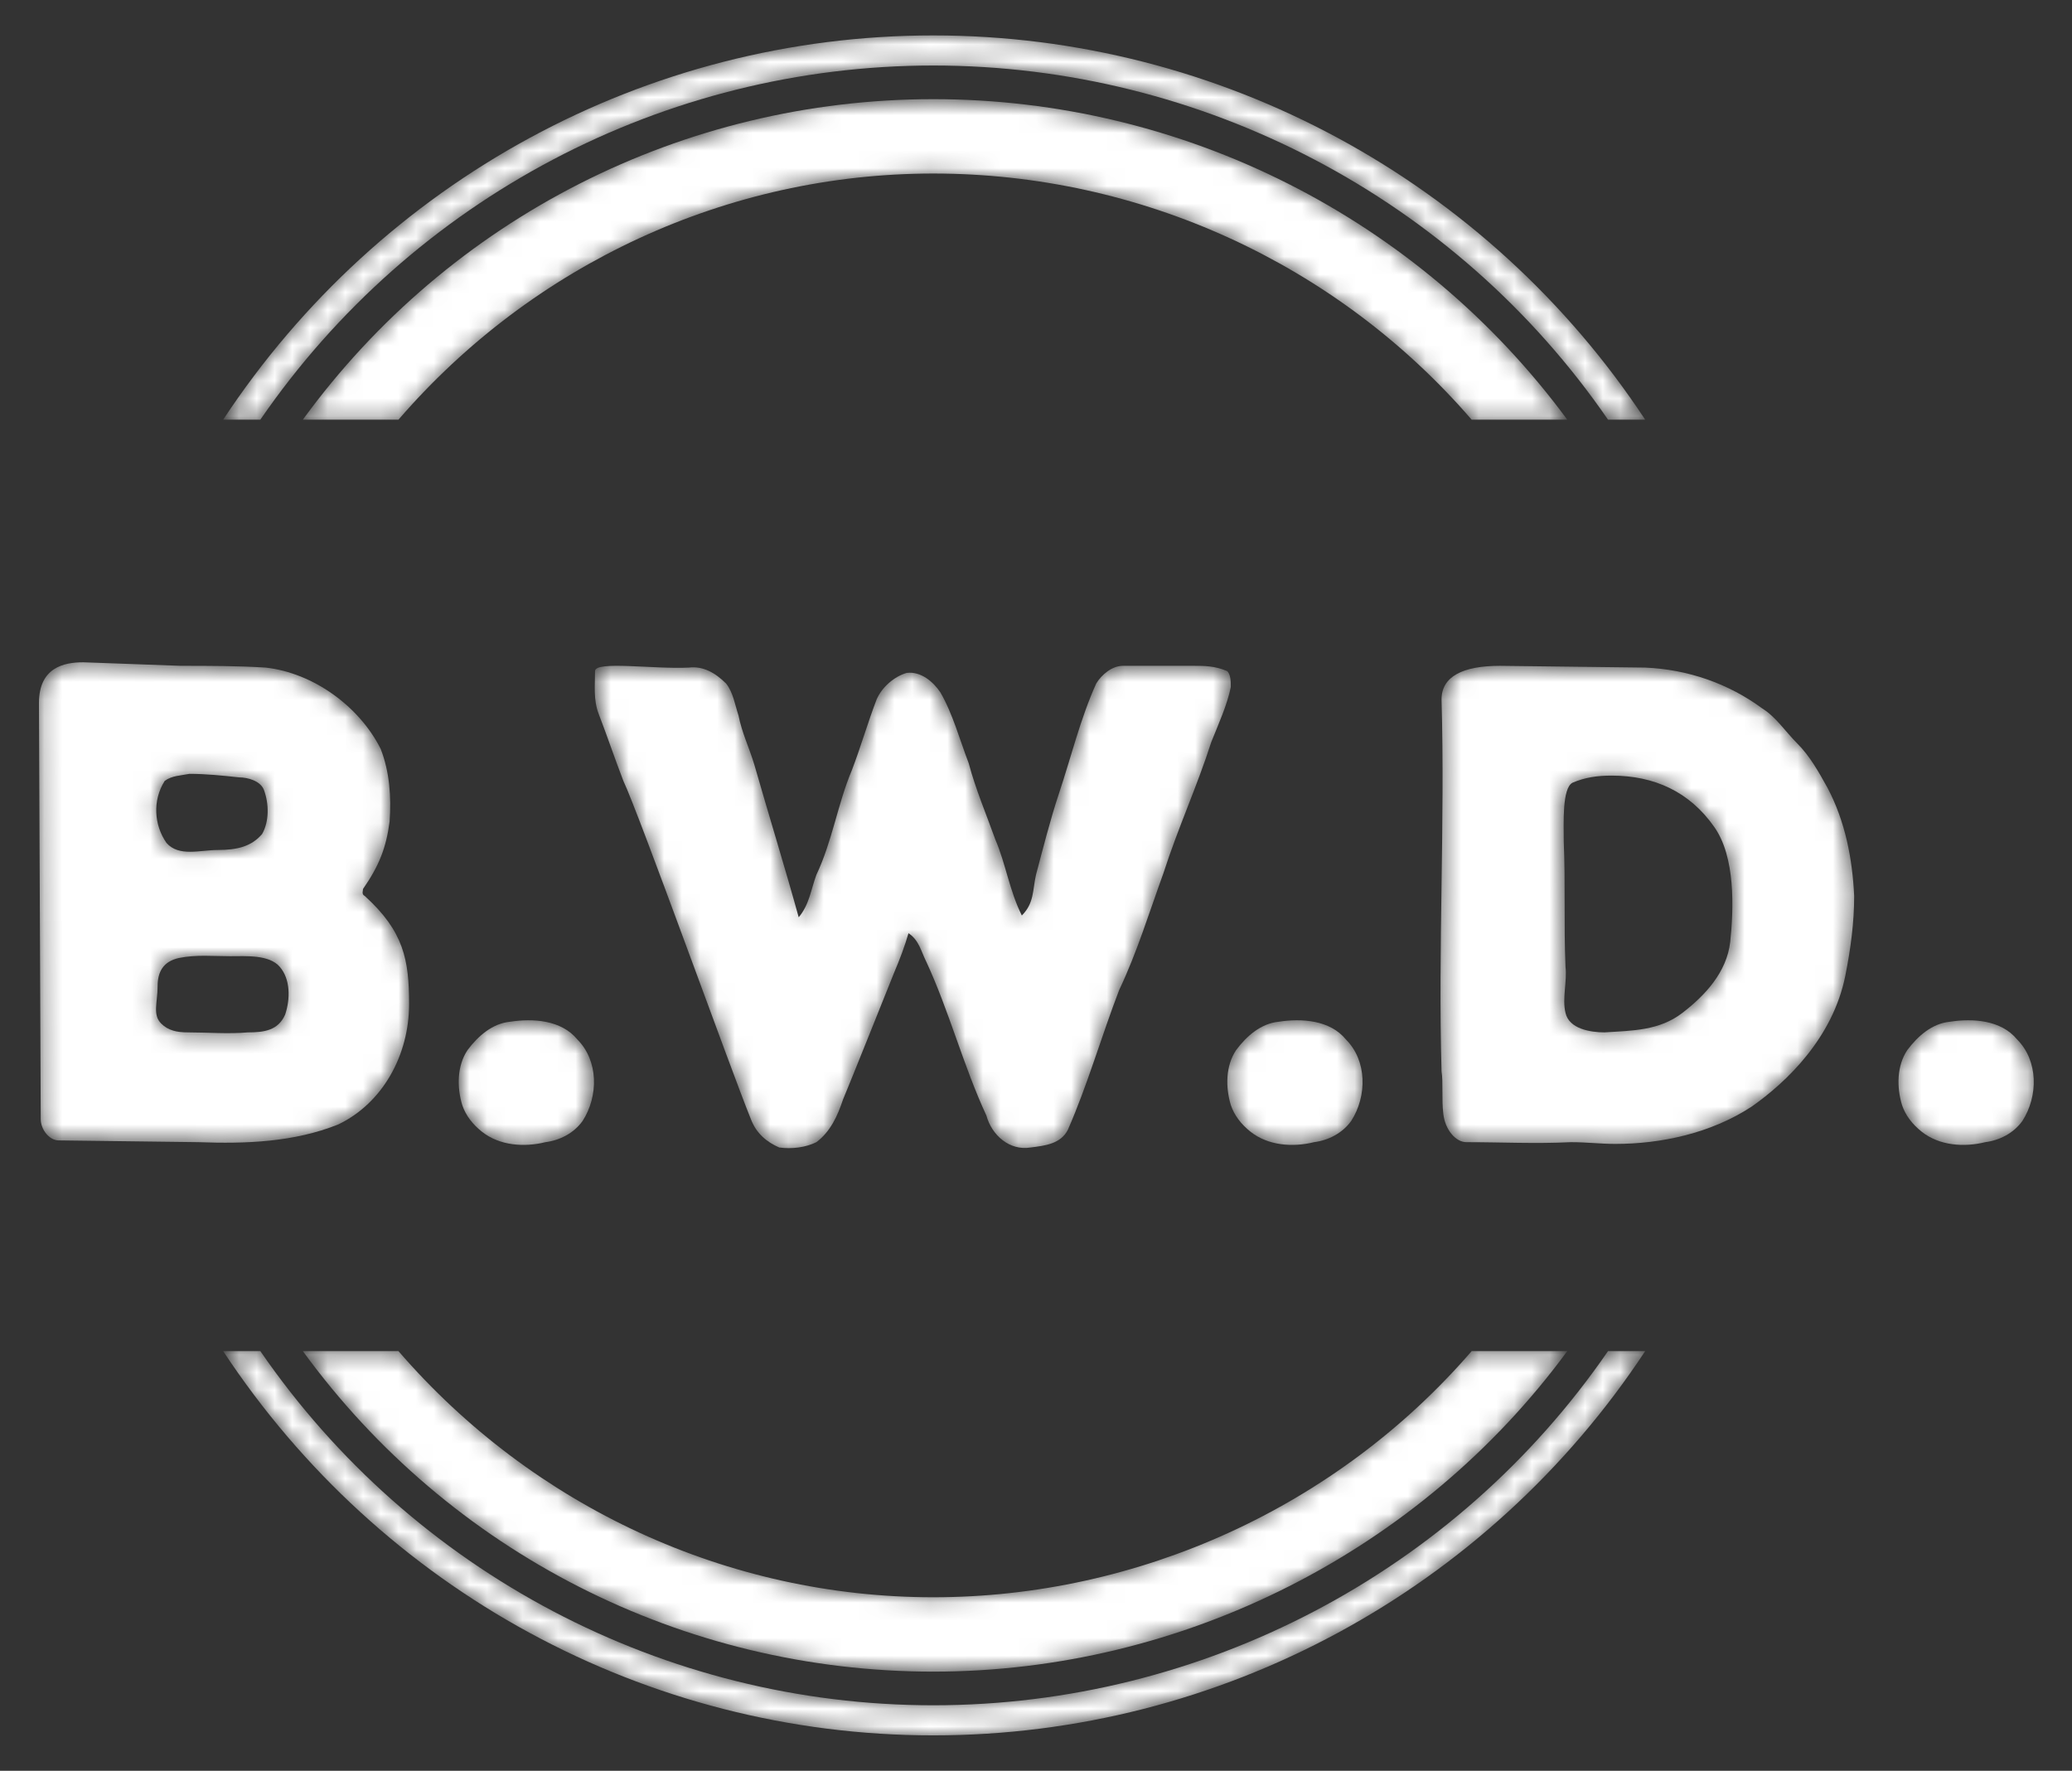 <svg viewBox="0 0 117 100" xmlns="http://www.w3.org/2000/svg" xmlns:xlink="http://www.w3.org/1999/xlink"><rect x="0" y="0" width="117" height="100" fill="#333333" stroke="none"/><defs><g id="p3"><path id="p3-1" d="m28.8 57.7c1.3-.2 2.9-.1 3.8 1 1.2 1.2 1.2 3.2.3 4.6-.5.7-1.3 1.1-2.1 1.2-1.2.3-2.6.2-3.6-.6-.5-.4-.9-.9-1.1-1.5-.3-1-.3-2.2.3-3.1.6-.8 1.4-1.5 2.4-1.6z"/><path d="m52.7 2c-16.2 0-31.2 8.2-40.1 21.7h2.1c8.6-12.5 22.8-20 38-20s29.5 7.5 38.1 20h2.1c-8.9-13.5-24-21.7-40.2-21.7zm-40.1 74.3c8.9 13.5 23.9 21.7 40.1 21.7s31.3-8.2 40.2-21.7h-2.1c-8.6 12.5-22.9 20-38.1 20s-29.4-7.5-38-20z"/><path d="m52.7 5.6c-14.1 0-27.3 6.7-35.6 18.1h5.4c7.6-8.8 18.6-13.9 30.2-13.9 11.7 0 22.8 5.1 30.4 13.9h5.4c-8.4-11.4-21.7-18.1-35.8-18.1zm-35.6 70.7c8.3 11.4 21.5 18.1 35.6 18.1s27.5-6.8 35.8-18.1h-5.4c-7.6 8.8-18.8 13.9-30.4 13.9s-22.6-5.1-30.2-13.9z"/><path d="m4.7 37.4c-1.1 0-2.5.3-2.5 2.3l.1 23.5c0 .6.5 1.2 1 1.2l7.9.1c2.7.1 5.4 0 7.9-1 2.5-1.2 4-3.9 4-6.8 0-2.5-.3-4.1-2.5-6.1-.2-.1-.1-.3-.1-.4.9-1.3 1.3-2.3 1.5-3.8.1-1.4 0-2.8-.5-4.1-1.2-2.4-3.8-4.3-6.5-4.6-1.6-.1-3.2-.1-4.8-.1zm6 6.3c.9 0 1.9.1 2.8.2.5 0 1.2.2 1.4.7.3.8.3 1.8-.1 2.5-.6.7-1.4.9-2.5.9-1 0-2.2.4-2.9-.4-.7-1-.8-2.4-.1-3.5.4-.3.9-.3 1.4-.4zm2.3 10.3c.9 0 2.2-.1 2.8.6s.6 1.8.3 2.7c-.4.9-1.2 1-2.1 1-1.1.1-2.3 0-3.4 0-.6 0-1.1-.1-1.5-.5-.5-.5-.2-1.2-.2-2.1 0-.8.3-1.4 1.2-1.6 1-.2 1.9-.1 2.9-.1z"/><path d="m41 38.6c.4.5.5 1.2.7 1.8.2 1 .6 1.8.9 2.8.8 2.8 1.7 5.7 2.5 8.6.6-.7.7-1.6 1-2.4.9-1.9 1.2-4 2-5.9.5-1.3.9-2.7 1.4-4 .3-.7 1-1.3 1.7-1.5.8-.1 1.5.5 1.9 1.1.7 1.2 1.1 2.7 1.6 4 .4 1.5 1 2.9 1.5 4.3.6 1.4.8 2.9 1.5 4.3.7-.7.6-1.4.8-2.3.4-1.5.8-3.1 1.3-4.6.7-2.1 1.2-4.2 2.1-6.2.3-.5.9-1 1.5-1h4c.6 0 1.2 0 1.9.3.2.2.2.6.2.9-.2 1-.7 2.1-1.1 3.1-.8 2.5-1.9 4.9-2.7 7.4-.8 2.2-1.5 4.5-2.5 6.6-1 2.6-1.8 5.4-2.9 7.9-.4.8-1.3.9-2.1 1-1.2.2-2.2-.7-2.5-1.8-1.3-2.8-2.1-5.9-3.4-8.7-.3-.6-.4-1.2-1-1.6-.2.7-.5 1.5-.8 2.2-.2.5-2.6 6.5-2.9 7.2-.3.9-.7 1.8-1.5 2.4-.6.3-1.4.4-2.1.3-.7-.3-1.3-.8-1.6-1.6-1.1-2.7-6.3-17.2-7.2-19.1-.5-1.3-.9-2.5-1.4-3.8-.3-.8-.2-1.6-.2-2.4 0-.6 3.3-.1 5.3-.2.8-.1 1.5.3 2.1.9z"/><path d="m84.7 37.6c-2.1 0-3.3.6-3.3 1.9.2 7-.2 14 0 21 .1.6 0 1.6.1 2.4.1.9.7 1.6 1.3 1.6 2 0 3.9.1 5.9 0 .9 0 1.7.1 2.5.1 2.6 0 5.4-.6 7.7-2.1 2-1.4 4.6-3.9 5.3-7.4.3-1.5.5-3 .5-4.5-.1-2.1-.5-4.2-1.5-6.1-.5-.9-1-1.8-1.7-2.5s-1.2-1.5-2-2c-1.9-1.4-4.2-2.2-6.6-2.3zm6.3 6.2c2.4 0 4.4.9 5.8 2.9 1.2 1.7 1.1 4.6.9 6.5-.2 1.7-1.4 3-2.7 4s-2.8 1-4.4 1.1c-.8 0-2-.2-2.2-1.1-.2-.8.1-1.8 0-2.6-.1-2.4 0-4.7-.1-7.1 0-1-.1-3 .5-3.3.7-.3 1.4-.4 2.2-.4z"/><use xlink:href="#p3-1" transform="translate(43.4)"/><use xlink:href="#p3-1" transform="translate(81.3)"/></g><g id="p2"><path id="p2-1" d="m28.4 58.2v.6c-.2 0-.4-.1-.6-.1v.5c-.2.1-.5.1-.7.2.2.3.3.6.4.9-.3 0-.5-.1-.8-.1.1.3.2.6.3.8-.2.1-.3.2-.5.3.6.2 1.1.1 1.7 0-.2-.2-.4-.5-.6-.7.5-.1.9-.3 1.4-.4 0-.4-.1-.7 0-1.1.2.2.4.3.6.5-.1-.3-.1-.6-.2-.9-.3-.1-.7-.2-1-.3zm2.6.5c-.3 0-.6 0-.9.1 0 .4.4.7.6 1.1h.8c.2-.2.4-.4.5-.6-.2-.1-.3-.1-.5-.1v.5c-.2-.1-.4-.1-.7-.1 0-.2 0-.5.1-.7zm1.3 1.6c-.2.1-.6.2-.7.5-.2.5-.4 1.2.1 1.5.3-.2.4-.5.6-.8-.1-.1-.3-.3-.4-.4.1-.3.3-.5.4-.8zm-2.5 0c-.3 0-.7.1-.9.3 0 .4-.1.9.3 1.1.4.3 1.1.3 1.4-.1.1-.3.1-.5.1-.8-.2-.4-.5-.5-.9-.5zm-1.6 1c-.2.1-.4.2-.5.2-.2 0-.4 0-.6 0-.1.6-.4 1 0 1.6.3-.1.6-.2.8-.3.1.2.3.4.6.5v.5c.5 0 1 0 1.6-.1.5-.1 1.1-.3 1.6-.4 0-.2 0-.4-.1-.6-.3-.2-.8-.3-1.2-.3-.6 0-1.3.5-1.8.2-.2-.4-.3-.9-.5-1.4zm-.7 1.1h.1c.1.3-.3.6-.4.2.1-.2.2-.2.3-.2z"/><path d="m6.8 40.1c-.9 0-1.5.9-1.5 1.3l-.1 18.9c0 .9.7 1.5 1.6 1.5l6.9.1c1.2-.1 2.5-.1 3.5-.8 1.6-.9 2.8-2.7 2.9-4.6.1-1.8 0-3.4-2.1-4.9-.5-.4-1.1-.4-1.1-.8 0-.7.7-1 1-1.5 1-1.4 2.1-3.6.2-6.8-.4-.6-2.4-2.1-3.6-2.2zm4.8.9c1.3 0 2.6.1 3.9.5.8.3 1.5 1.1 2 1.8.6.9.6 2.2.6 3.3 0 1.2-.9 2.5-1.9 3.1-1.1.6-2.5.8-3.7.8-1.8 0-3.5 0-5.3 0-.5 0-1.2-.6-1.2-1.1 0-1.7.1-3.4.1-5.1 0-.6-.1-1.2-.1-1.8 0-.7.6-1.5 1.9-1.5zm.2 10.3c1.4 0 3 0 4.2.3 1.3.4 2.5 1.4 3 2.6.3.9.3 1.9.2 2.8-.3 2.1-2.1 3.6-4.2 3.8-.7.1-1.3.2-2 .2-1.3 0-3.8-.1-4.9-.1-1.2 0-2.1.1-2.1-1.4v-5.9c0-1.8.3-2.3 2-2.3z"/><path d="m64.5 41c.5 0 .5.7.4 1-.7 2-1.2 4-2.1 5.9-1.3 4.1-2.6 8.2-3.9 12.3-.1.4-.8 1.2-1.2.7-.6-1-.9-2.1-1.3-3.2-1.4-3.6-2.9-7.3-4.3-10.9-.1-.4-.4-.6-.8-.8-.7 1.1-1.4 3.6-2.3 5.6-.5 1.4-1.2 2.6-1.6 4-.4 1.5-1.2 2.8-1.7 4.3-.1.4-.3.8-.6 1.1-.6.5-1-.8-1.2-1.3-.5-1.3-.7-2.7-1.3-4-.5-1.4-2.8-8.9-3.6-10.7-.5-1.4-1-2.7-.9-4.1 1 .7 1.2 2.1 1.6 3.2 1.2 3.6 2.3 7.2 3.5 10.8.3 1.1.8 2.2 1.1 3.3.1.3.3 1 .7.8.3-.4.6-.9.8-1.4 1-2.7 2.1-5.4 3.1-8.1.4-1.4 1-2.7 1.5-4 .3-.7.4-1.4 1.3-1.5.5.8.8 1.6 1.1 2.5.9 1.8 1.4 3.8 2.3 5.7.8 2.1 1.6 4.2 2.4 6.3.2.4.3.4.7.5.4-.6.6-1.5.9-2.2 1-3 2-6 3-9 .6-1.9 1.1-3.8 1.8-5.6.2-.4.4-1.2.6-1.2z"/><path d="m86.1 40.2c-1.2 0-1.6.3-1.6 1.1v5.8c-.1 1.8 0 3.6 0 5.4-.1 2.2.1 4.6 0 6.8 0 2.2.7 2.5 3.1 2.5 1.7.1 3.6.1 5.3 0 1.3-.3 2.8-.5 3.8-1.3.7-.5 1.5-1 2.2-1.6 1.3-1.5 2.2-3.3 2.6-5.3.2-1.4.5-2.6.3-4-.1-1-.5-1.9-.8-2.9-.2-.8-.7-1.4-1.2-2.1s-.8-1.4-1.5-1.9c-.9-.7-1.9-1.3-2.9-1.7-2.5-.9-5.1-.7-7.6-.7-.6 0-1.1-.1-1.7-.1zm7.4 1.1c1.9.4 4.1 1.4 5.2 3.1.8 1 1.3 2.1 1.8 3.3.2.6.3 1.2.4 1.9.3 1.4-.1 2.9-.3 4.4-.1.9-.6 1.6-1 2.3-.9 1.7-2.4 3.3-4.3 3.9-.8.2-1.6.7-2.4.7-2.1 0-4.2.2-6.3.1-.8-.1-1-.7-1.2-1.4-.1-1.2-.1-2.5-.1-3.7 0-4.4 0-8.7 0-13.1-.1-.8.5-1.6 1.3-1.7z"/><path d="m16.6 47.6a.1.1 0 00-.1.1.1.1 0 00.1.1.1.1 0 00.1-.1.1.1 0 00-.1-.1zm-2.4 1c-.1.2-.2.5-.2.7.3-.1.6-.2.9-.3-.2-.2-.4-.3-.7-.5zm-6.3 3.7c-.3 0-.5.4-.3.7.3.2.5-.4.5-.6-.1-.1-.2-.1-.2-.1zm2.4.1c-.4.1-.8.3-1.2.4.4.1.5.4.5.9.7-.2.6-.7.7-1.3zm-1 .9-.2.1v.2l.2.1.2-.1v-.2zm-1.6.3c-.2 0-.2.2-.2.6.3-.2.7 0 .5-.5-.1-.1-.2-.1-.3-.1zm13.8.2c-.3 0-.6.1-.6.5h.8c-.1.5-.3 1.1-.4 1.6.3-.2.5-.3.8-.5-.1-.6-.3-1.1-.5-1.6-.1 0-.1 0-.1 0zm-17.4 3.8-.2.9c-.2 0-.4 0-.5.1v.7c.2-.1.3-.1.5-.2.1-.5.2-1 .2-1.5zm17.8.5c-.4.2-.4.4-.5.8.3-.1.6-.1.8-.2-.1-.2-.1-.4-.3-.6zm-18.7 2c-.3 0-.3.4 0 .5.2-.1.3-.3.2-.5-.1 0-.1-.1-.2-.1zm.5 2.6c.1.5.3.6.7.7-.1-.2-.2-.5-.4-.7-.1 0-.2 0-.4 0z"/><path d="m51 38.9c-.1 0-.2 0-.3.1-.3.3-.5.7-.6 1.1-.1.3-.3.5 0 .8l.2-.2c.1.2.3.3.5.5-.4-.1-.8 0-1.2.1 0 .2 0 .4-.1.6-.2.1-.4.3-.6.4v1c.3-.3.5-.6.8-.9.1 1-.8 1.4-1.3 2.1.6 0 1.4 0 1.9-.4-.3 0-.6-.1-1-.1.7-.4 1.5-.5 2.3-.6.2.4.4.5.8.6 0-.2 0-.4-.1-.6.1-.2.2-.3.3-.5.2 0 .4 0 .6.1.1.2.1.3.2.5h-.5v.3c.2 0 .5-.1.7-.1 0-.2-.1-.4-.2-.7-.1-.5-.4-.8-.7-1.2l.4-.1c-.2-.2-.4-.4-.6-.6 0-.2 0-.4.1-.7-.2 0-.4 0-.5 0-.1.1-.1.3-.2.4v-.4c-.4-.1-.9-.1-1.4-.3 0-.2 0-.3.1-.4.7.2 1.3.4 2 .3-.3-.4-.7-.8-1.1-1.2-.1.3-.2.5-.3.8 0-.2.1-.5.1-.7 0 0-.3-.1-.6-.1zm.7 2.8h.1c.3.1.5.4.6.5-.5-.1-.9-.2-1.4-.4.2 0 .4-.2.6-.2zm9.3 2.4s-.1 0-.2.1c-.1.2 0 .3.2.4.3-.1.2-.4 0-.4zm-7.6.2c-.2 0-.4.1-.6.2.6.7.8 1.1.9 2 .2 0 .5-.1.7-.1.2.1.3.3.5.4.1-.6-.3-.8-.5-1.3-.1-.4-.1-.8-.1-1.1-.4-.1-.6-.2-.9-.2zm-3.7.8-1.3.2c.1.2.2.3.4.5.3-.1.7-.3 1-.4 0-.1 0-.2 0-.3zm-.5 1.2c-.6.1-.6.3-.8.8.4-.2.6-.5.8-.8zm6.1 2.1-.3 1.5c.3.1.6.3.9.4-.2.2-.4.4-.6.5l.2.2c.3-.1.6-.3.9-.4-.3-.9-.8-1.7-1-2.3zm-7.1.3c-.4.1-.7.2-1.1.3.3.1.6.3.9.4.1-.2.2-.5.2-.7zm3.8.2c-.2.1-.4.2-.6.4.4.1.7.2 1.1.3 0-.1-.1-.3-.1-.4-.1-.1-.2-.1-.3-.2zm7.6.6.1.7c-.3.3-.6.6-.9.9.3.1.6.3.9.4 0-.2 0-.4-.1-.7.2-.3.5-.5.7-.8-.2-.2-.5-.4-.7-.6zm-8.9 1.1c-.2 0-.4.1-.5.1v1.1c.2-.4.4-.8.5-1.2zm1.6 1c-.4.1-.8.1-1.2.2.1.2.2.4.3.6.4.1.8.2 1.2.4-.3-.3-.5-.5-.8-.8.2-.1.4-.3.6-.4zm6.4 0s-.1.2-.2.5c-.1.2-.2.5-.2.7-.4-.3-.5-.7-1.1-.6.3.6.7.7 1.2 1 0 .6.2.9-.6 1.1-.2-.6-.4-.5-1-.6.2.7.3.8 1 1-.2.3-.3.6-.5.9h1c0-.2 0-.3 0-.5-.2-.2-.4-.5-.6-.7.3-.2.7-.4 1-.5v-.3c.2-.1.4-.3.6-.4-.2-.1-.4-.1-.6-.2-.1-.2-.2-.4-.3-.6.4-.2.7-.1 1.1 0-.3-.3-.6-.6-.9-.9zm-1.8 0c-.2.1-.3.2-.2.4.3.2.6-.3.2-.4zm-1.2.3c.5.6 1 1.2 1.8 1.5-.1-.4-.1-.8-.4-1.1-.3 0-.6 0-.9 0-.2-.1-.3-.2-.5-.4zm-2.2.9c-.5.1-.7.2-1 .7.4-.1.7-.3 1-.7zm-3.8.5s-.1 0-.2.1c-.1.2-.1.4.2.5.3-.1.2-.5 0-.5zm12.4.4c-.1 0-.1 0-.1 0-.1.3.3.5.5.3.1-.2-.2-.4-.4-.4zm-7.9.6-1 .1c.2.1.5.3.7.4-.2.2-.3.3-.5.5.2.3.5.5.7.8 0-.6 0-1.1 0-1.7zm7.6.6c0 .2.2.9.5.5.4-.3-.2-.5-.5-.5zm-12.4.6c-.3 0-.7.1-1 .2.3.5.7.1 1-.2zm5.7.6c-.2.2-.5.4-.7.6.1.3.1.7.2 1 .2.1.5.2.7.3-.2.2-.3.4-.5.6.2.3.4.5.7.7.1.2.1.5.2.7.3-.1.6-.2.9-.3-.3-.4-.4-.8-1-.7.2-.4.4-.6.3-1.1-.2-.2-.5-.3-.7-.4 0-.5 0-.9-.2-1.4zm-7.1.9c-.1.3-.2.5-.3.8.2 0 .3.1.4.1 0-.3 0-.6-.2-.9zm12 3c0 .2 0 .4.1.6-.2.1-.4.2-.5.3.1.2.2.4.3.6h.5c.1-.5.2-1 .2-1.5-.2 0-.3 0-.5 0zm-4 .2.1 1.6h.8c-.2.2-.3.4-.5.6.3.3.6.6 1 .8.1.2.3.4.4.5.3-.2.5-.4.8-.6l.2.4-.1-.3.3-.1c0-.3-.1-.5-.1-.8l.8.2c-.2-.1-.4-.2-.7-.2v-.4c-.3 0-.5-.1-.8-.1-.2.1-.5.3-.7.4-.1-.5-.1-1-.2-1.4-.2 0-.3 0-.5 0-.3-.2-.6-.4-.9-.6zm-12.7.2-.3.3c.3.6.7 0 .3-.3zm3.7.3c-.5.1-.7.4-1 .7.6-.1.7-.2 1-.7z"/><path d="m87.5 38.1-.1.1v.2l.1.1.1-.1v-.2zm-2.1.3c-.2.2-.5.3-.7.5.4.1.7.2 1.1.3-.1-.3-.3-.5-.4-.8zm-1.1 1.2-1.1.3c.2.1.4.1.5.2-.2.5-.3.8-.1 1.3.2-.4.4-.8.5-1.2.2-.1.3-.2.5-.3-.1-.1-.2-.2-.3-.2zm-1.9 4.7c.2.2.5.3.7.5.1.2.2.3.2.5 0-.3 0-.5 0-.8-.3-.2-.6-.1-.9-.2z"/><use xlink:href="#p2-1"/><use xlink:href="#p2-1" transform="translate(43.4)"/><use xlink:href="#p2-1" transform="translate(81.3)"/></g><g id="p1"><mask id="m1"><use xlink:href="#p3" fill="#fff"/><use xlink:href="#p2" /></mask><use xlink:href="#p3" mask="url(#m1)" /></g></defs><g id="figure"><use fill="#fff" xlink:href="#p1"/></g></svg>